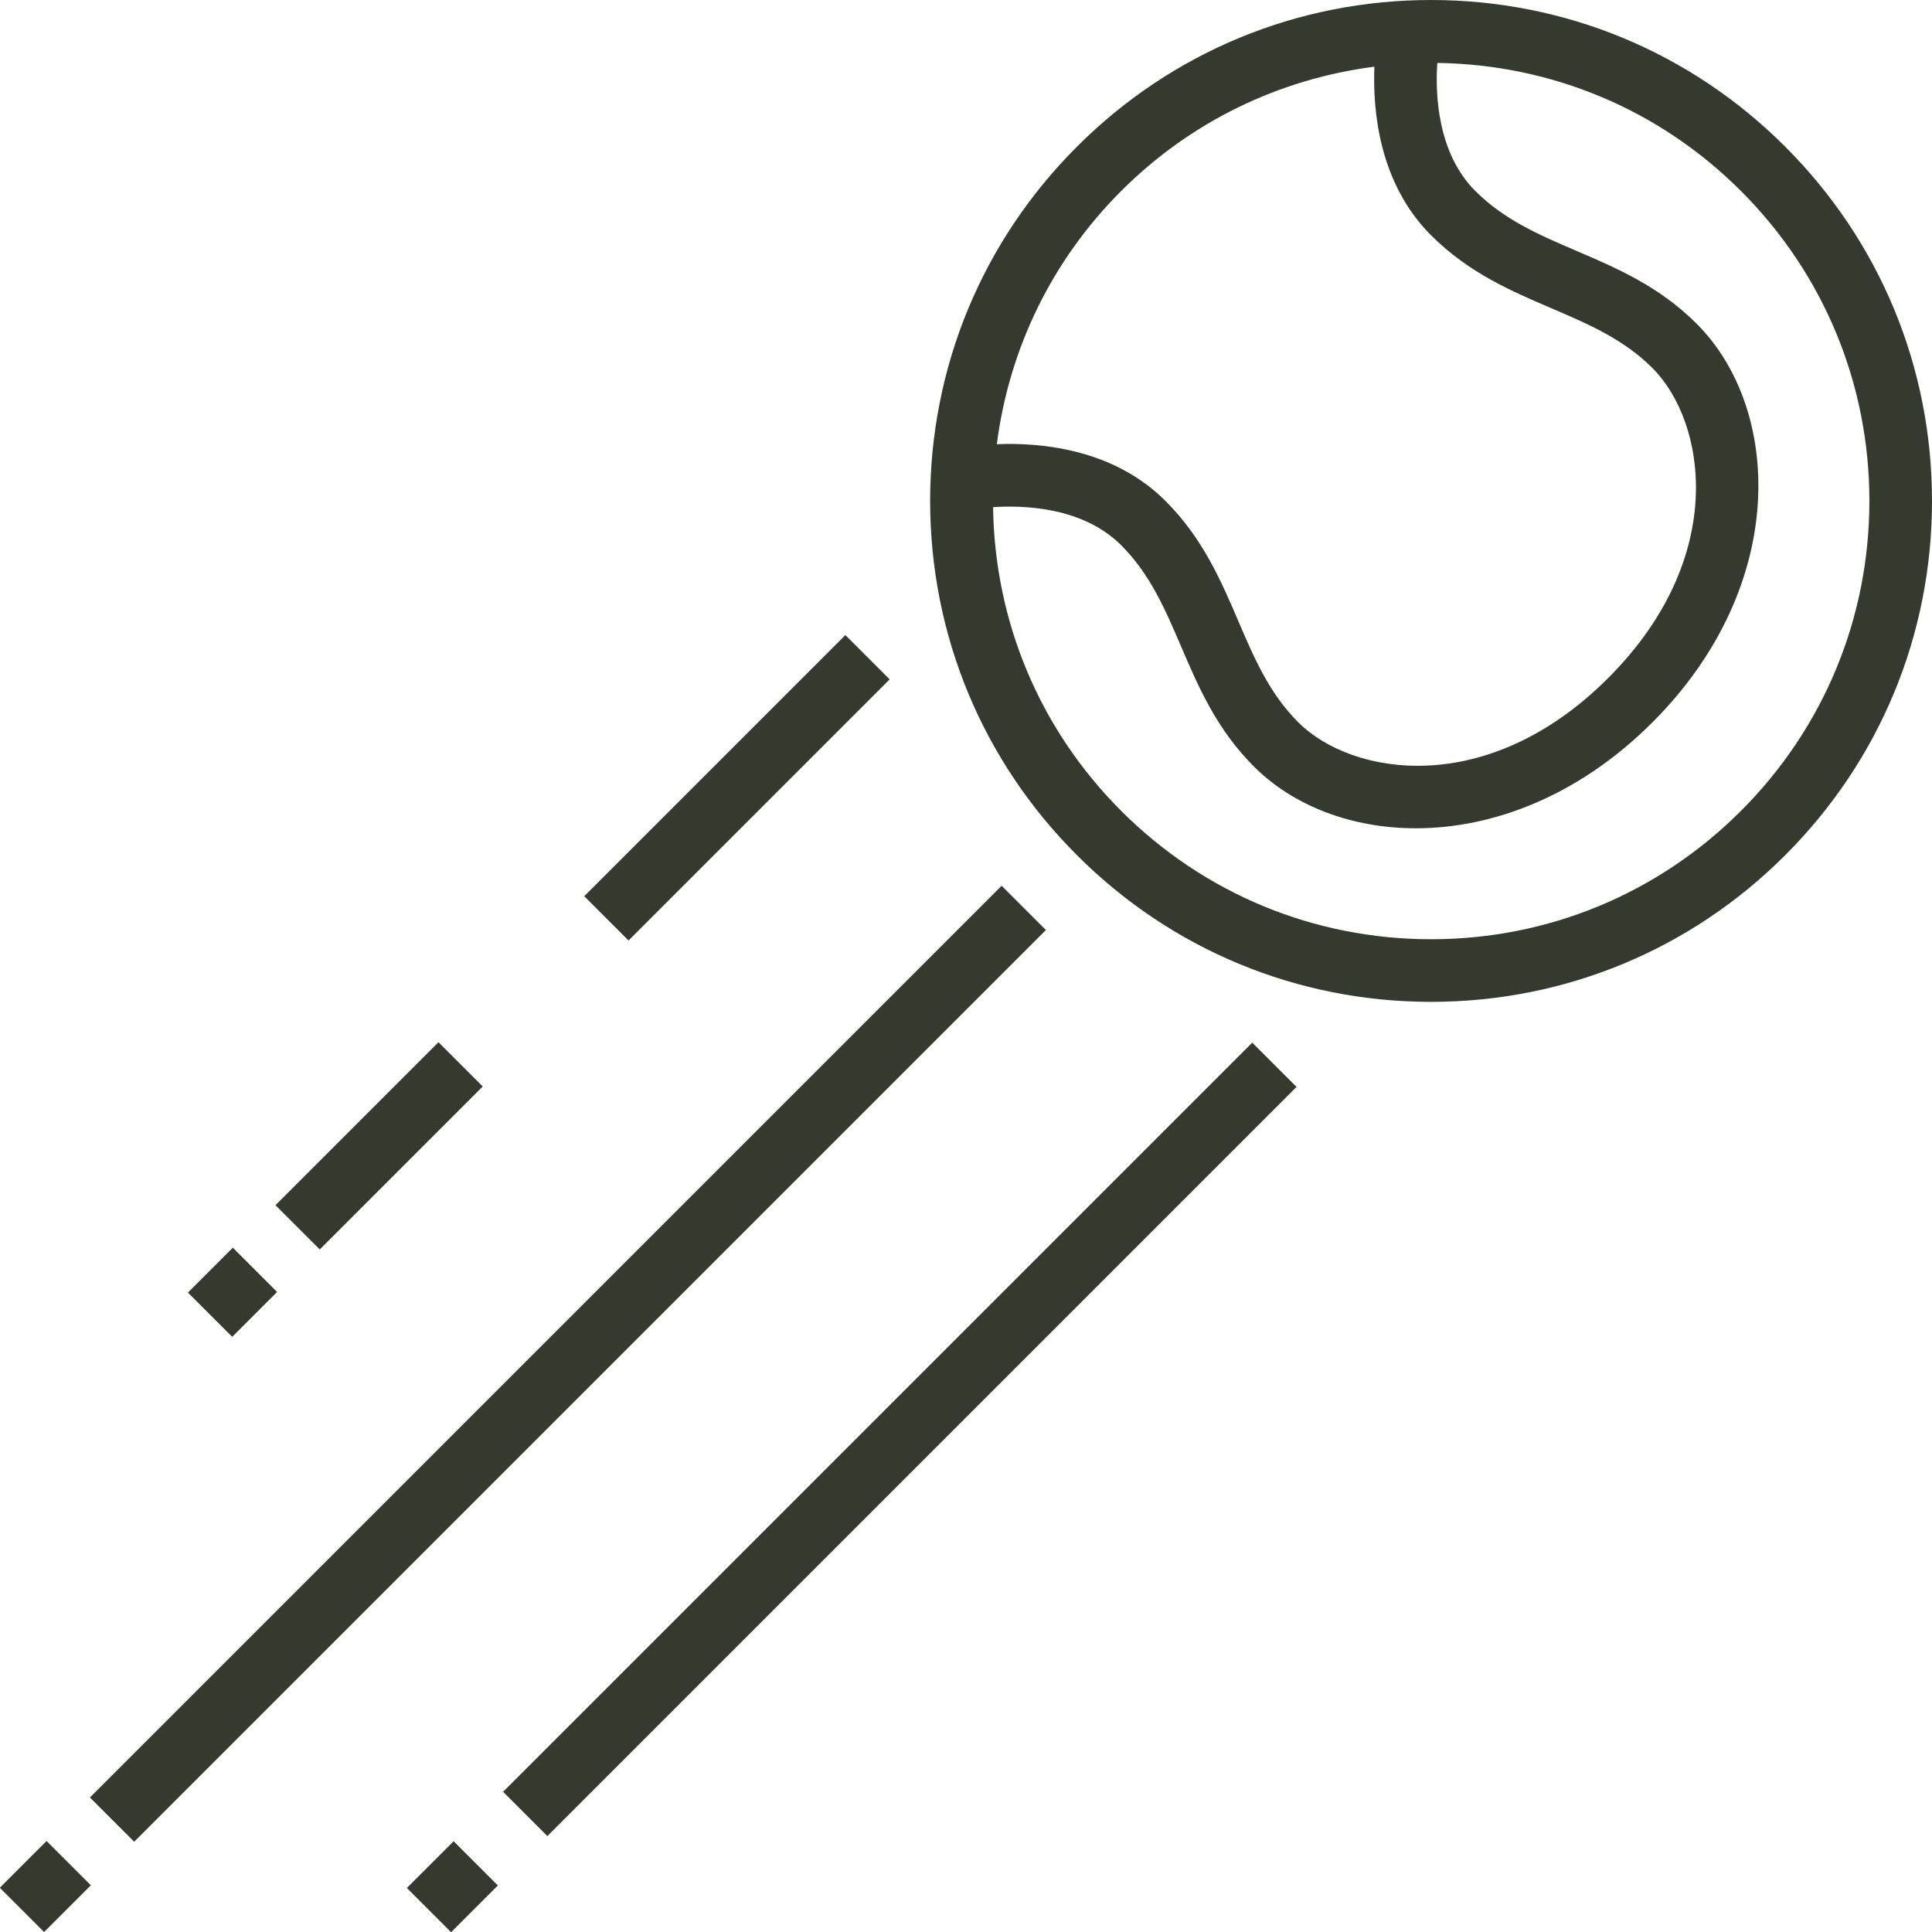 <?xml version="1.0" encoding="iso-8859-1"?>
<!-- Generator: Adobe Illustrator 19.0.0, SVG Export Plug-In . SVG Version: 6.00 Build 0)  -->
<svg version="1.1" id="Capa_1" xmlns="http://www.w3.org/2000/svg" x="0px"
     y="0px"
     viewBox="0 0 493.677 493.677" style="enable-background:new 0 0 493.677 493.677;" xml:space="preserve">
<g>
	<g>
		<g>
			<path d="M456.181,37.496C432.013,13.312,399.861,0,365.677,0c-34.184,0-66.336,13.312-90.504,37.496
				c-24.176,24.168-37.496,56.32-37.496,90.504c0,34.184,13.32,66.336,37.496,90.504C299.341,242.688,331.493,256,365.677,256
				c34.184,0,66.336-13.312,90.504-37.496c24.176-24.168,37.496-56.32,37.496-90.504S480.357,61.664,456.181,37.496z
				 M286.485,48.808c17.696-17.696,40.296-28.624,64.712-31.768c-0.456,11.112,1.128,29.728,14.48,43.08
				c9.576,9.576,20.36,14.192,30.792,18.664c9.456,4.056,18.384,7.88,25.784,15.272c13.68,13.688,19.552,48.328-11.32,79.2
				s-65.504,24.992-79.192,11.312c-7.4-7.4-11.224-16.328-15.28-25.784c-4.472-10.432-9.088-21.216-18.664-30.792
				c-13.352-13.36-31.968-14.944-43.08-14.488C257.853,89.096,268.789,66.496,286.485,48.808z M444.869,207.192
				C423.717,228.352,395.589,240,365.677,240s-58.04-11.648-79.192-32.808c-20.776-20.776-32.32-48.288-32.728-77.6
				c7.928-0.528,22.976-0.024,32.728,9.72c7.392,7.4,11.216,16.32,15.272,25.776c4.472,10.44,9.096,21.224,18.672,30.8
				c9.96,9.96,24.824,15.76,41.352,15.76c19.584,0,41.52-8.128,60.464-27.072c34.936-34.936,33.072-80.064,11.32-101.832
				c-9.576-9.576-20.36-14.192-30.792-18.664c-9.456-4.056-18.384-7.88-25.784-15.272c-9.744-9.752-10.248-24.792-9.72-32.728
				c29.312,0.408,56.824,11.952,77.6,32.728c21.152,21.152,32.808,49.28,32.808,79.192S466.021,186.04,444.869,207.192z"
                  fill="#353a2e"/>

            <rect x="-19.59" y="340.501" transform="matrix(0.707 -0.707 0.707 0.707 -203.909 204.723)"
                  width="329.517" height="16" fill="#353a2e"/>

            <rect x="3.634" y="473.549" transform="matrix(-0.707 -0.707 0.707 -0.707 -320.966 831.053)" width="16"
                  height="16.904" fill="#353a2e"/>
            <rect x="180.307" y="154.155" transform="matrix(0.707 0.707 -0.707 0.707 197.525 -74.181)" width="16"
                  height="94.375" fill="#353a2e"/>
            <rect x="88.851" y="263.374" transform="matrix(0.707 0.707 -0.707 0.707 235.429 17.284)" width="16"
                  height="58.911" fill="#353a2e"/>
            <rect x="51.386" y="322.138" transform="matrix(0.707 0.707 -0.707 0.707 250.913 54.735)" width="16"
                  height="16.216" fill="#353a2e"/>

            <rect x="221.941" y="232.348" transform="matrix(-0.707 -0.707 0.707 -0.707 132.508 790.348)" width="16"
                  height="270.765" fill="#353a2e"/>

            <rect x="107.631" y="473.592" transform="matrix(-0.707 -0.707 0.707 -0.707 -143.463 904.664)"
                  width="16" height="16.904" fill="#353a2e"/>
		</g>
	</g>
</g>
    <g>
</g>
    <g>
</g>
    <g>
</g>
    <g>
</g>
    <g>
</g>
    <g>
</g>
    <g>
</g>
    <g>
</g>
    <g>
</g>
    <g>
</g>
    <g>
</g>
    <g>
</g>
    <g>
</g>
    <g>
</g>
    <g>
</g>
</svg>
